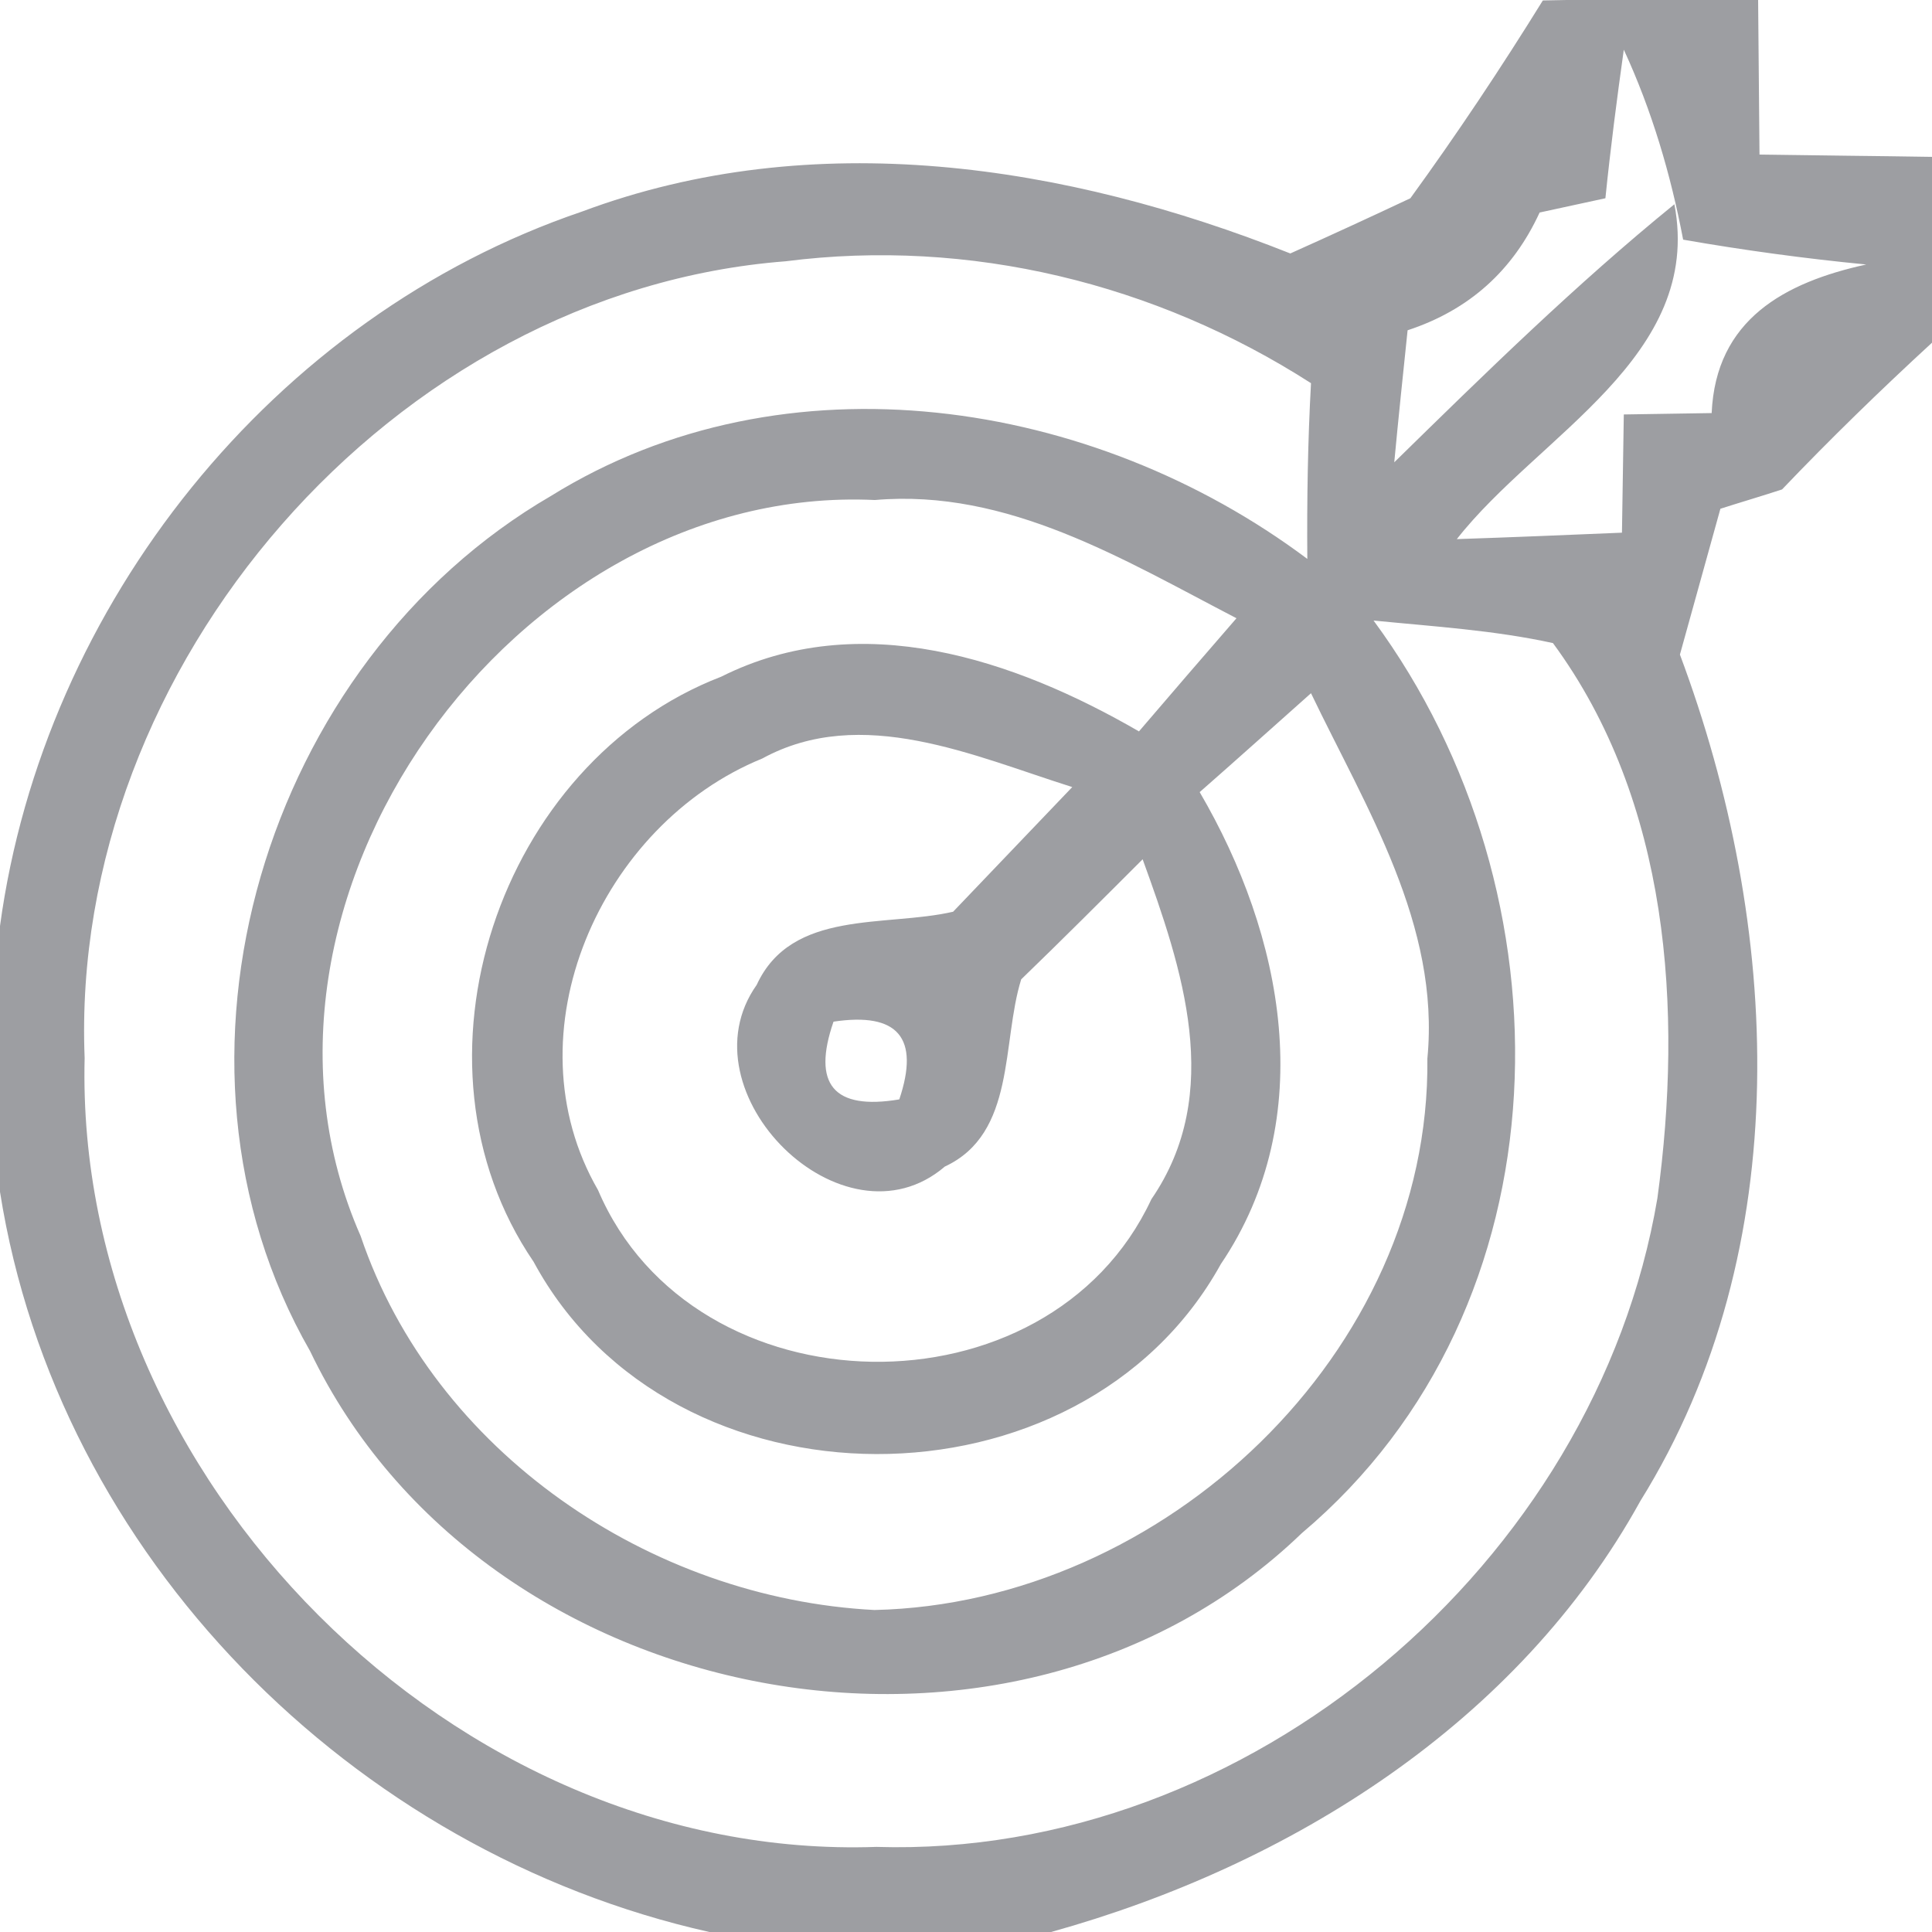 <?xml version="1.0" encoding="UTF-8" ?>
<!DOCTYPE svg PUBLIC "-//W3C//DTD SVG 1.1//EN" "http://www.w3.org/Graphics/SVG/1.1/DTD/svg11.dtd">
<svg width="42pt" height="42pt" viewBox="0 0 42 42" version="1.1" xmlns="http://www.w3.org/2000/svg">
<g id="#85868bcc">
<path fill="#85868b" opacity="0.80" d=" M 34.06 0.00 L 38.22 0.00 C 38.23 1.12 38.24 2.24 38.25 3.36 C 39.50 3.38 40.75 3.39 42.00 3.41 L 42.00 7.45 C 40.88 8.48 39.79 9.54 38.74 10.64 C 38.41 10.75 37.74 10.95 37.40 11.06 C 37.18 11.85 36.74 13.44 36.52 14.23 C 38.72 20.11 39.08 27.13 35.66 32.63 C 33.00 37.45 28.06 40.55 22.85 42.00 L 15.42 42.00 C 7.66 40.26 1.25 33.83 0.00 25.91 L 0.00 20.13 C 0.95 13.14 5.94 6.88 12.65 4.60 C 17.68 2.72 23.17 3.57 28.05 5.51 C 28.92 5.12 29.79 4.72 30.66 4.31 C 31.67 2.92 32.63 1.48 33.54 0.01 L 34.06 0.00 M 35.30 1.08 C 35.15 2.15 35.01 3.23 34.90 4.31 C 34.54 4.39 33.83 4.54 33.47 4.62 C 32.89 5.88 31.94 6.74 30.60 7.18 C 30.50 8.14 30.40 9.09 30.31 10.05 C 32.28 8.12 34.26 6.18 36.40 4.44 C 37.03 7.76 33.44 9.46 31.67 11.72 C 32.87 11.68 34.07 11.63 35.26 11.58 C 35.27 10.94 35.29 9.65 35.30 9.01 C 35.78 9.00 36.73 8.99 37.21 8.98 C 37.30 6.95 38.79 6.14 40.57 5.75 C 39.23 5.62 37.91 5.44 36.59 5.21 C 36.32 3.79 35.91 2.40 35.30 1.08 M 1.84 23.00 C 1.61 32.13 9.90 40.47 19.05 40.15 C 27.14 40.40 34.69 33.98 36.03 26.05 C 36.59 21.95 36.29 17.42 33.76 13.98 C 32.48 13.70 31.17 13.62 29.86 13.49 C 34.23 19.42 34.15 28.40 28.30 33.33 C 21.99 39.41 10.50 37.23 6.74 29.37 C 3.11 23.04 5.76 14.39 11.98 10.78 C 17.07 7.62 23.76 8.66 28.42 12.15 C 28.41 10.87 28.43 9.60 28.50 8.33 C 25.12 6.16 21.07 5.17 17.08 5.68 C 8.54 6.34 1.50 14.49 1.84 23.00 M 7.84 26.87 C 9.43 31.57 14.14 34.75 19.01 35.00 C 25.30 34.86 31.10 29.40 31.03 23.01 C 31.31 20.11 29.70 17.57 28.50 15.07 C 27.69 15.79 26.89 16.51 26.08 17.22 C 27.90 20.33 28.69 24.30 26.54 27.48 C 23.49 33.00 14.60 32.99 11.60 27.43 C 8.64 23.09 10.85 16.57 15.68 14.71 C 18.69 13.20 22.05 14.33 24.76 15.90 C 25.46 15.08 26.17 14.26 26.88 13.44 C 24.43 12.17 21.91 10.62 19.02 10.87 C 11.18 10.50 4.65 19.62 7.84 26.87 M 16.57 16.49 C 13.06 17.92 11.03 22.46 13.00 25.87 C 15.08 30.75 22.79 30.88 25.03 26.07 C 26.62 23.76 25.70 21.05 24.84 18.68 C 23.97 19.55 23.09 20.43 22.20 21.29 C 21.77 22.67 22.09 24.64 20.54 25.36 C 18.33 27.25 14.80 23.74 16.45 21.41 C 17.21 19.76 19.25 20.16 20.72 19.82 C 21.58 18.92 22.45 18.01 23.31 17.11 C 21.18 16.44 18.73 15.31 16.57 16.49 M 18.12 22.21 C 17.65 23.57 18.12 24.14 19.55 23.90 C 20.00 22.56 19.52 22.00 18.12 22.21 Z" />
</g>
</svg>
